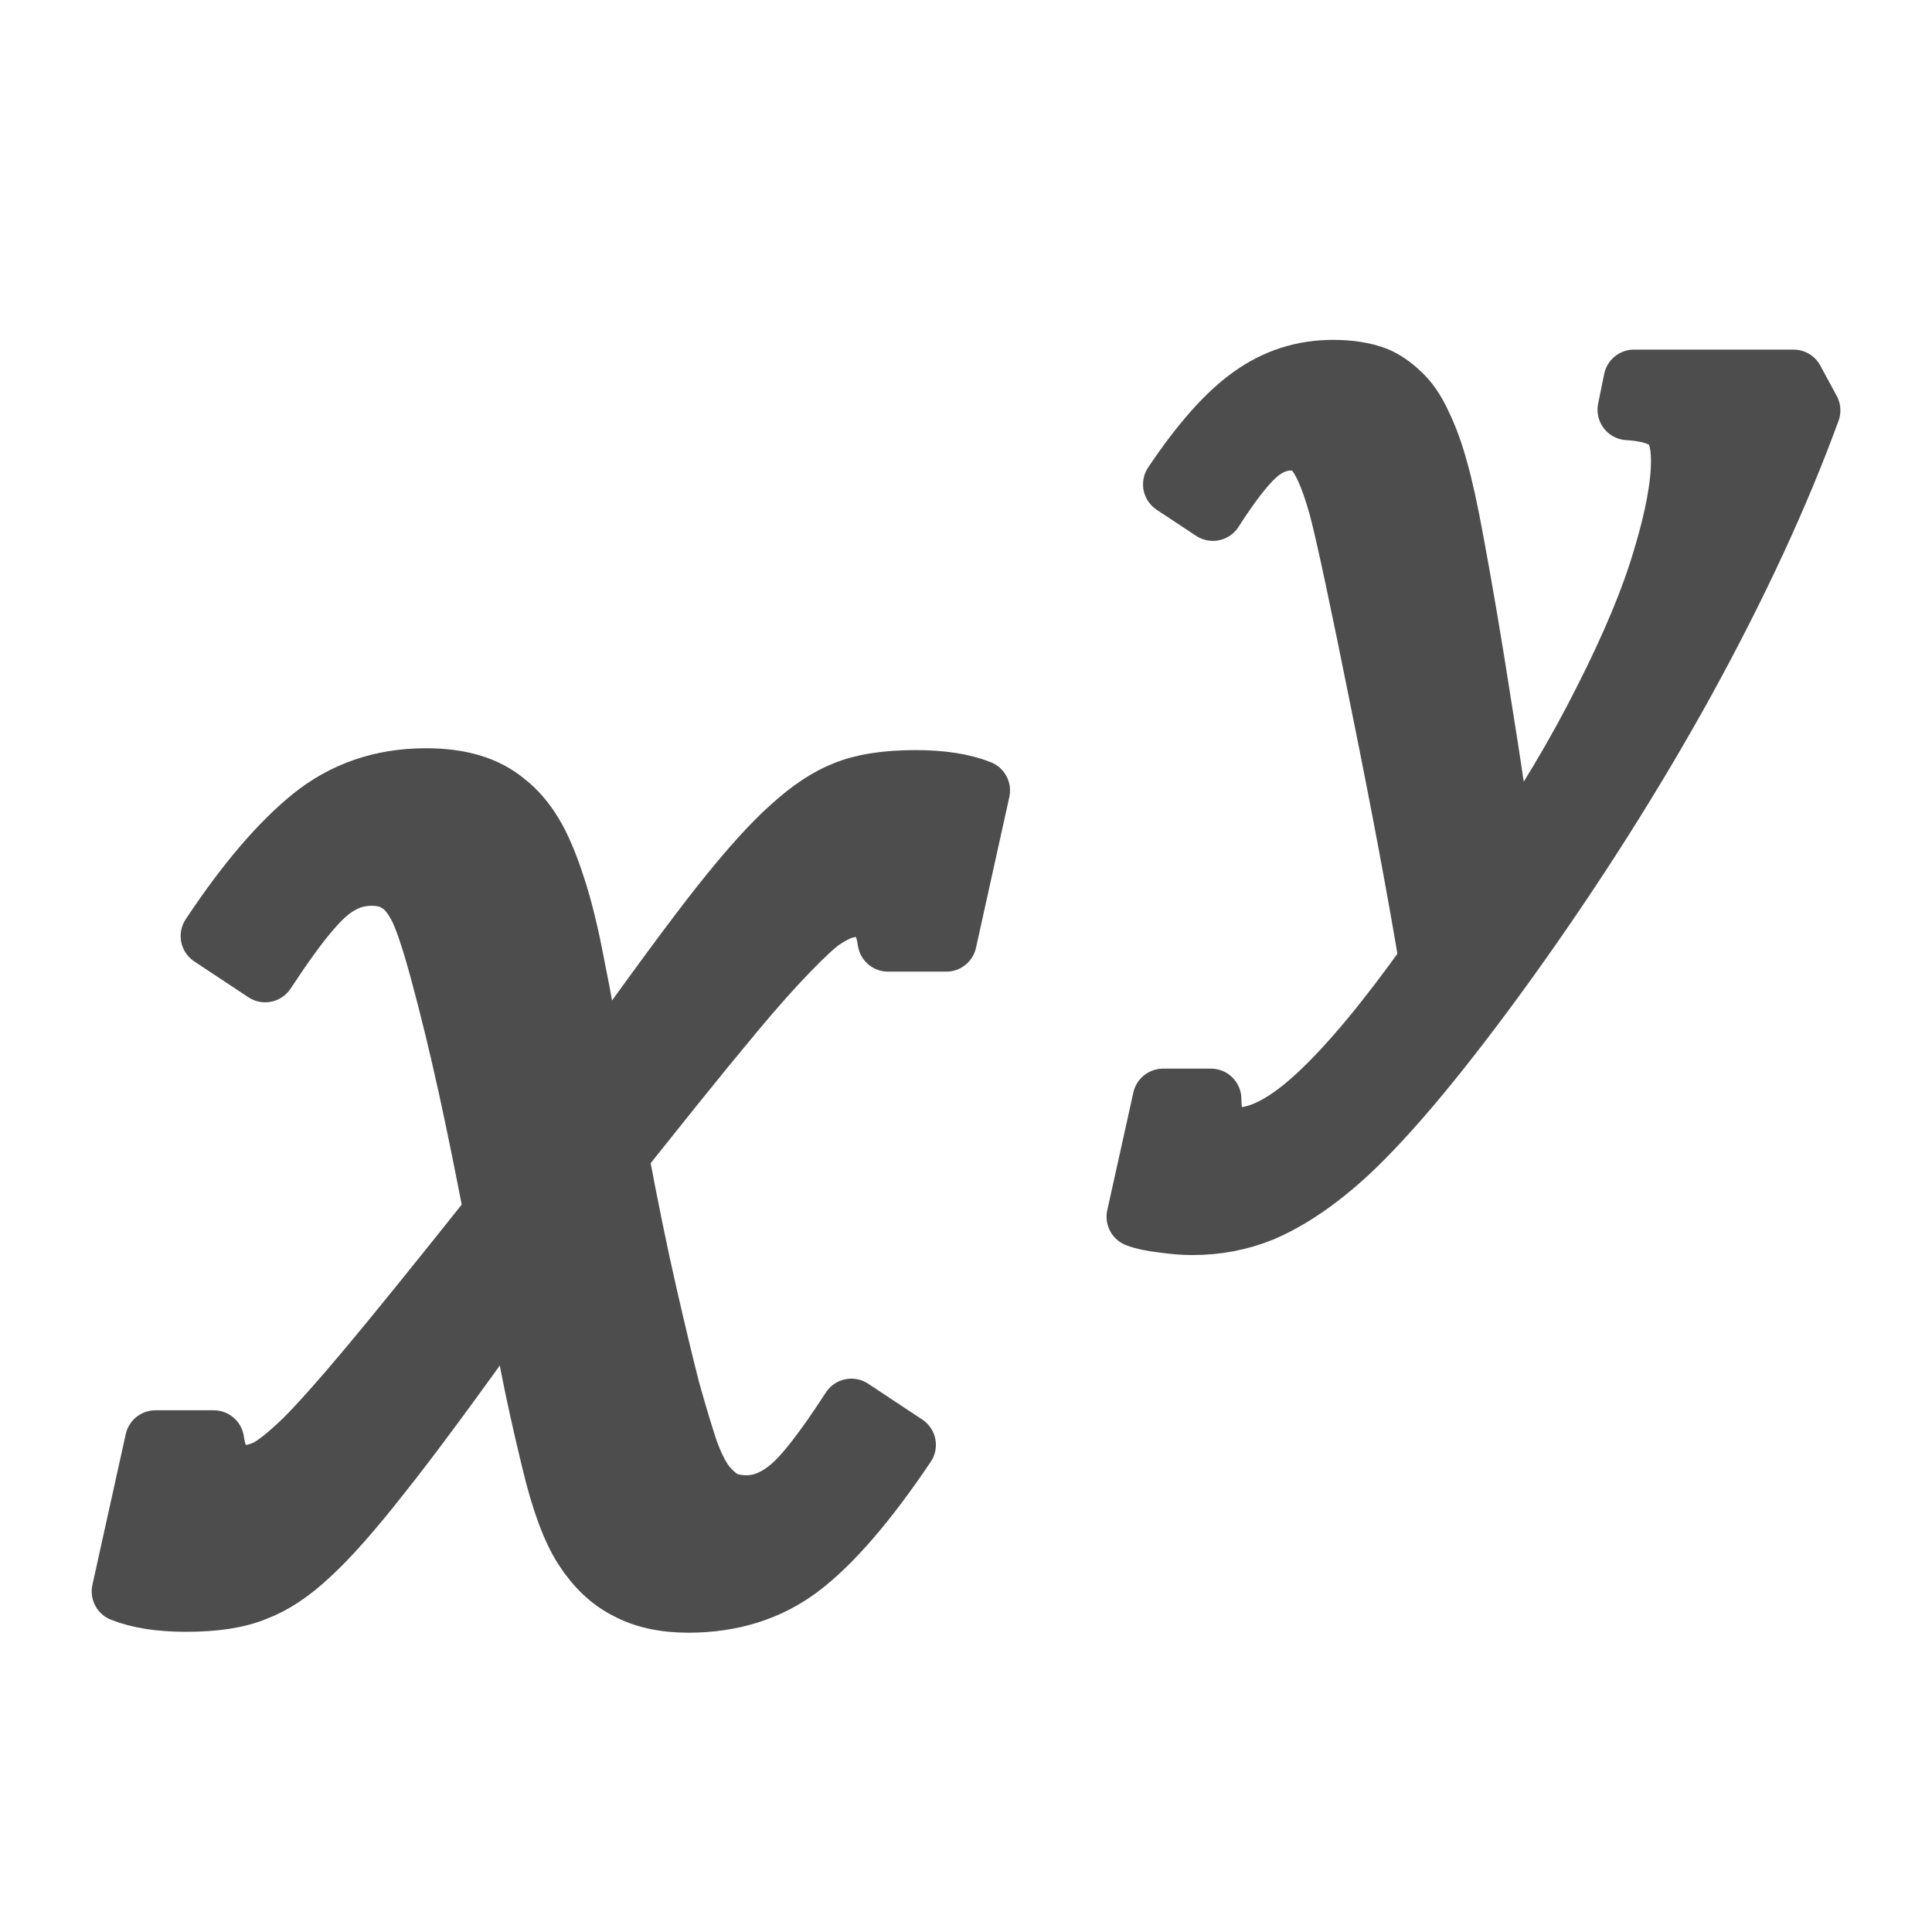 <?xml version="1.0" encoding="UTF-8" standalone="no"?>
<svg
   class="icon icon-tabler icon-tabler-square-root"
   fill="none"
   stroke="#000000"
   stroke-linecap="round"
   stroke-linejoin="round"
   stroke-width="2"
   viewBox="0 0 24 24"
   version="1.1"
   id="svg6"
   sodipodi:docname="pow.svg"
   inkscape:version="1.1.2 (b8e25be8, 2022-02-05)"
   xmlns:inkscape="http://www.inkscape.org/namespaces/inkscape"
   xmlns:sodipodi="http://sodipodi.sourceforge.net/DTD/sodipodi-0.dtd"
   xmlns="http://www.w3.org/2000/svg"
   xmlns:svg="http://www.w3.org/2000/svg">
  <defs
     id="defs10">
    <inkscape:path-effect
       effect="spiro"
       id="path-effect2536"
       is_visible="true"
       lpeversion="1" />
    <inkscape:path-effect
       effect="spiro"
       id="path-effect2392"
       is_visible="true"
       lpeversion="1" />
    <pattern
       id="EMFhbasepattern"
       patternUnits="userSpaceOnUse"
       width="6"
       height="6"
       x="0"
       y="0" />
    <pattern
       id="EMFhbasepattern-1"
       patternUnits="userSpaceOnUse"
       width="6"
       height="6"
       x="0"
       y="0" />
  </defs>
  <sodipodi:namedview
     id="namedview8"
     pagecolor="#ffffff"
     bordercolor="#666666"
     borderopacity="1.0"
     inkscape:pageshadow="2"
     inkscape:pageopacity="0.0"
     inkscape:pagecheckerboard="0"
     showgrid="false"
     inkscape:zoom="17.875"
     inkscape:cx="17.538462"
     inkscape:cy="7.1888112"
     inkscape:window-width="1680"
     inkscape:window-height="917"
     inkscape:window-x="0"
     inkscape:window-y="25"
     inkscape:window-maximized="1"
     inkscape:current-layer="svg6" />
  <g
     aria-label="𝑥𝑦 "
     id="text20060"
     style="font-size:21.181px;line-height:125%;font-family:'Cambria Math';letter-spacing:0px;word-spacing:0px;fill:#4d4d4d;stroke:#4d4d4d;stroke-width:0.756;stroke-miterlimit:4;stroke-dasharray:none;stroke-opacity:1"
     transform="translate(0.329)">
    <path
       d="M 5.81,15.063 Q 5.655,14.246 5.49,13.491 5.324,12.736 5.148,12.085 4.972,11.433 4.859,11.237 4.745,11.03 4.61,10.957 q -0.124,-0.083 -0.321,-0.083 -0.217,0 -0.393,0.103 -0.176,0.093 -0.383,0.341 -0.207,0.238 -0.548,0.755 l -0.672,-0.445 q 0.652,-0.983 1.251,-1.469 0.6,-0.486 1.417,-0.486 0.321,0 0.558,0.072 0.248,0.072 0.434,0.228 0.186,0.145 0.331,0.383 0.145,0.238 0.279,0.652 0.134,0.403 0.248,1.014 0.124,0.6 0.217,1.251 H 7.134 Q 8.127,11.878 8.634,11.237 9.151,10.585 9.502,10.275 9.854,9.954 10.175,9.83 q 0.331,-0.134 0.869,-0.134 0.486,0 0.796,0.124 L 11.426,11.692 h -0.724 q -0.062,-0.434 -0.362,-0.434 -0.093,0 -0.197,0.031 -0.103,0.031 -0.259,0.134 -0.145,0.103 -0.434,0.403 -0.29,0.3 -0.652,0.734 -0.362,0.434 -0.745,0.91 l -0.703,0.879 q 0.186,0.993 0.352,1.717 0.165,0.724 0.29,1.21 0.134,0.476 0.228,0.755 0.103,0.279 0.217,0.424 0.114,0.134 0.228,0.197 0.124,0.052 0.279,0.052 0.279,0 0.538,-0.217 0.269,-0.217 0.765,-0.983 l 0.672,0.445 Q 10.195,19.024 9.606,19.469 9.027,19.904 8.22,19.904 7.775,19.904 7.465,19.738 7.155,19.583 6.927,19.231 6.7,18.88 6.524,18.135 6.203,16.811 6.131,16.108 H 6.027 q -1.096,1.541 -1.634,2.213 -0.527,0.672 -0.879,0.993 -0.341,0.321 -0.672,0.445 -0.321,0.134 -0.858,0.134 -0.486,0 -0.796,-0.124 l 0.414,-1.872 h 0.724 q 0.062,0.434 0.362,0.434 0.145,0 0.3,-0.072 0.165,-0.083 0.465,-0.372 0.3,-0.3 0.827,-0.931 0.527,-0.631 1.531,-1.893 z"
       style="font-size:21.181px;stroke:#4d4d4d;stroke-width:0.756;stroke-miterlimit:4;stroke-dasharray:none;stroke-opacity:1"
       id="path829" />
    <path
       d="M 17.429,11.942 Q 17.21,10.623 16.833,8.761 16.434,6.771 16.306,6.296 16.147,5.723 15.974,5.565 q -0.106,-0.098 -0.264,-0.098 -0.241,0 -0.452,0.196 -0.211,0.196 -0.52,0.678 l -0.49,-0.324 q 0.52,-0.776 0.972,-1.093 0.452,-0.324 1.01,-0.324 0.309,0 0.528,0.083 0.151,0.06 0.302,0.204 0.151,0.136 0.264,0.384 0.121,0.249 0.204,0.558 0.09,0.309 0.196,0.889 0.181,0.972 0.347,2.05 0.173,1.07 0.294,1.99 0.731,-1.055 1.236,-2.065 0.513,-1.01 0.731,-1.756 0.226,-0.746 0.226,-1.214 0,-0.354 -0.151,-0.482 Q 20.255,5.112 19.894,5.09 l 0.075,-0.369 h 1.982 l 0.204,0.377 q -0.573,1.568 -1.553,3.354 -0.965,1.749 -2.209,3.482 -1.191,1.651 -1.982,2.389 -0.55,0.505 -1.063,0.724 -0.407,0.166 -0.867,0.166 -0.158,0 -0.369,-0.03 -0.204,-0.023 -0.317,-0.068 l 0.324,-1.462 h 0.595 q 0,0.482 0.332,0.482 0.437,0 1.018,-0.55 0.58,-0.543 1.364,-1.643 z"
       style="font-size:15.437px;stroke:#4d4d4d;stroke-width:0.756;stroke-miterlimit:4;stroke-dasharray:none;stroke-opacity:1"
       id="path831" />
  </g>
</svg>

